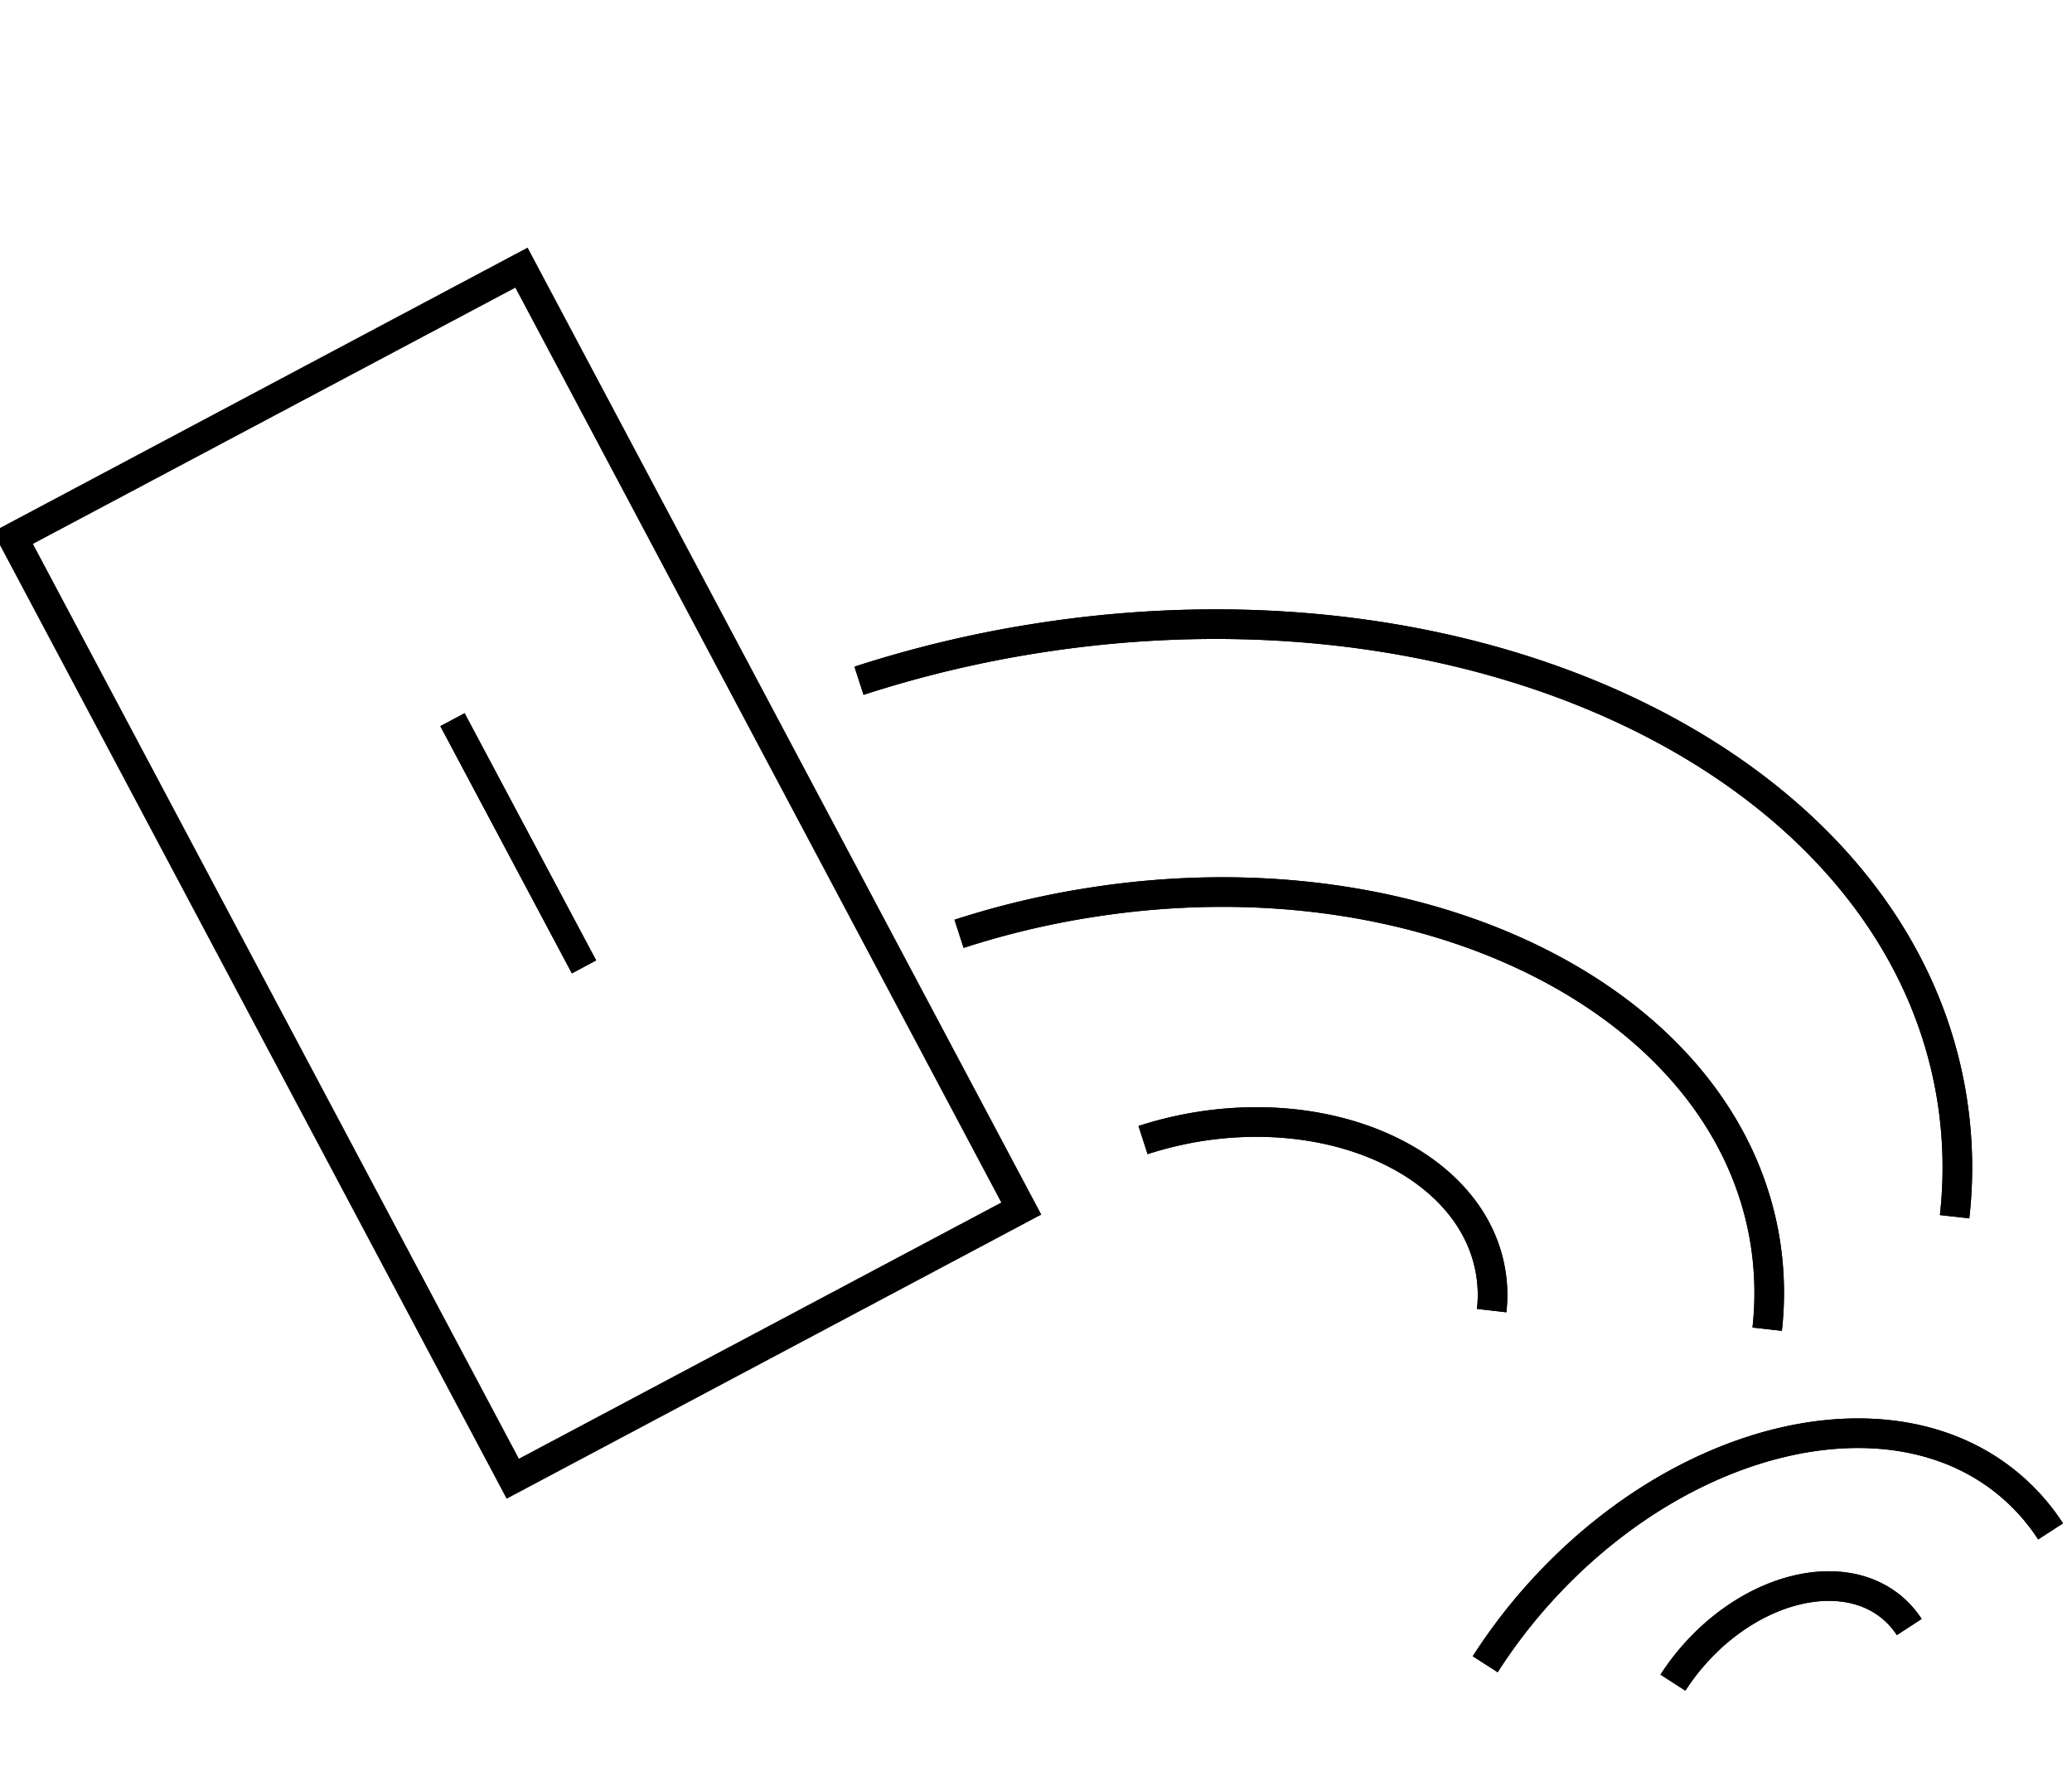 <svg id="Calque_1" data-name="Calque 1" xmlns="http://www.w3.org/2000/svg" viewBox="0 0 350 300"><defs><style>.cls-1{fill:none;stroke:#000;stroke-miterlimit:10;stroke-width:5px;}</style></defs><title>selected</title><polygon points="78.48 120.48 74.38 122.67 96.6 164.43 100.7 162.24 78.48 120.48 78.48 120.48"/><polygon points="78.48 120.48 74.38 122.67 96.6 164.43 100.7 162.24 78.48 120.48 78.48 120.48"/><path class="cls-1" d="M145.1,115a195.21,195.21,0,0,1,29.82-7.14C251.69,95.7,321,130.53,329.73,185.66a74.07,74.07,0,0,1,.44,19.88"/><path class="cls-1" d="M145.1,115a195.21,195.21,0,0,1,29.82-7.14C251.69,95.7,321,130.53,329.73,185.66a74.07,74.07,0,0,1,.44,19.88"/><path class="cls-1" d="M162,157.75a144.07,144.07,0,0,1,22-5.26c56.62-9,107.75,16.73,114.19,57.39a55,55,0,0,1,.32,14.66"/><path class="cls-1" d="M162,157.75a144.07,144.07,0,0,1,22-5.26c56.62-9,107.75,16.73,114.19,57.39a55,55,0,0,1,.32,14.66"/><path class="cls-1" d="M193.08,192.59a63.22,63.22,0,0,1,9.49-2.28c24.43-3.86,46.49,7.22,49.26,24.76a23.18,23.18,0,0,1,.14,6.33"/><path class="cls-1" d="M193.08,192.59a63.22,63.22,0,0,1,9.49-2.28c24.43-3.86,46.49,7.22,49.26,24.76a23.18,23.18,0,0,1,.14,6.33"/><path class="cls-1" d="M250.88,281.14a92.51,92.51,0,0,1,8.82-11.63c24.62-27.64,60.67-35.72,80.52-18a35.34,35.34,0,0,1,6.16,7.19"/><path class="cls-1" d="M250.88,281.14a92.51,92.51,0,0,1,8.82-11.63c24.62-27.64,60.67-35.72,80.52-18a35.34,35.34,0,0,1,6.16,7.19"/><path class="cls-1" d="M282.59,284.25a39.32,39.32,0,0,1,3.69-4.85c10.29-11.56,25.36-14.94,33.65-7.55a15.07,15.07,0,0,1,2.58,3"/><path class="cls-1" d="M282.59,284.25a39.32,39.32,0,0,1,3.69-4.85c10.29-11.56,25.36-14.94,33.65-7.55a15.07,15.07,0,0,1,2.58,3"/><path d="M87.05,48.6l82.08,154.54L87.65,246.42,5.56,91.88,87.05,48.6m2.07-6.77-90.32,48L85.58,253.18l90.32-48L89.12,41.83Z"/></svg>